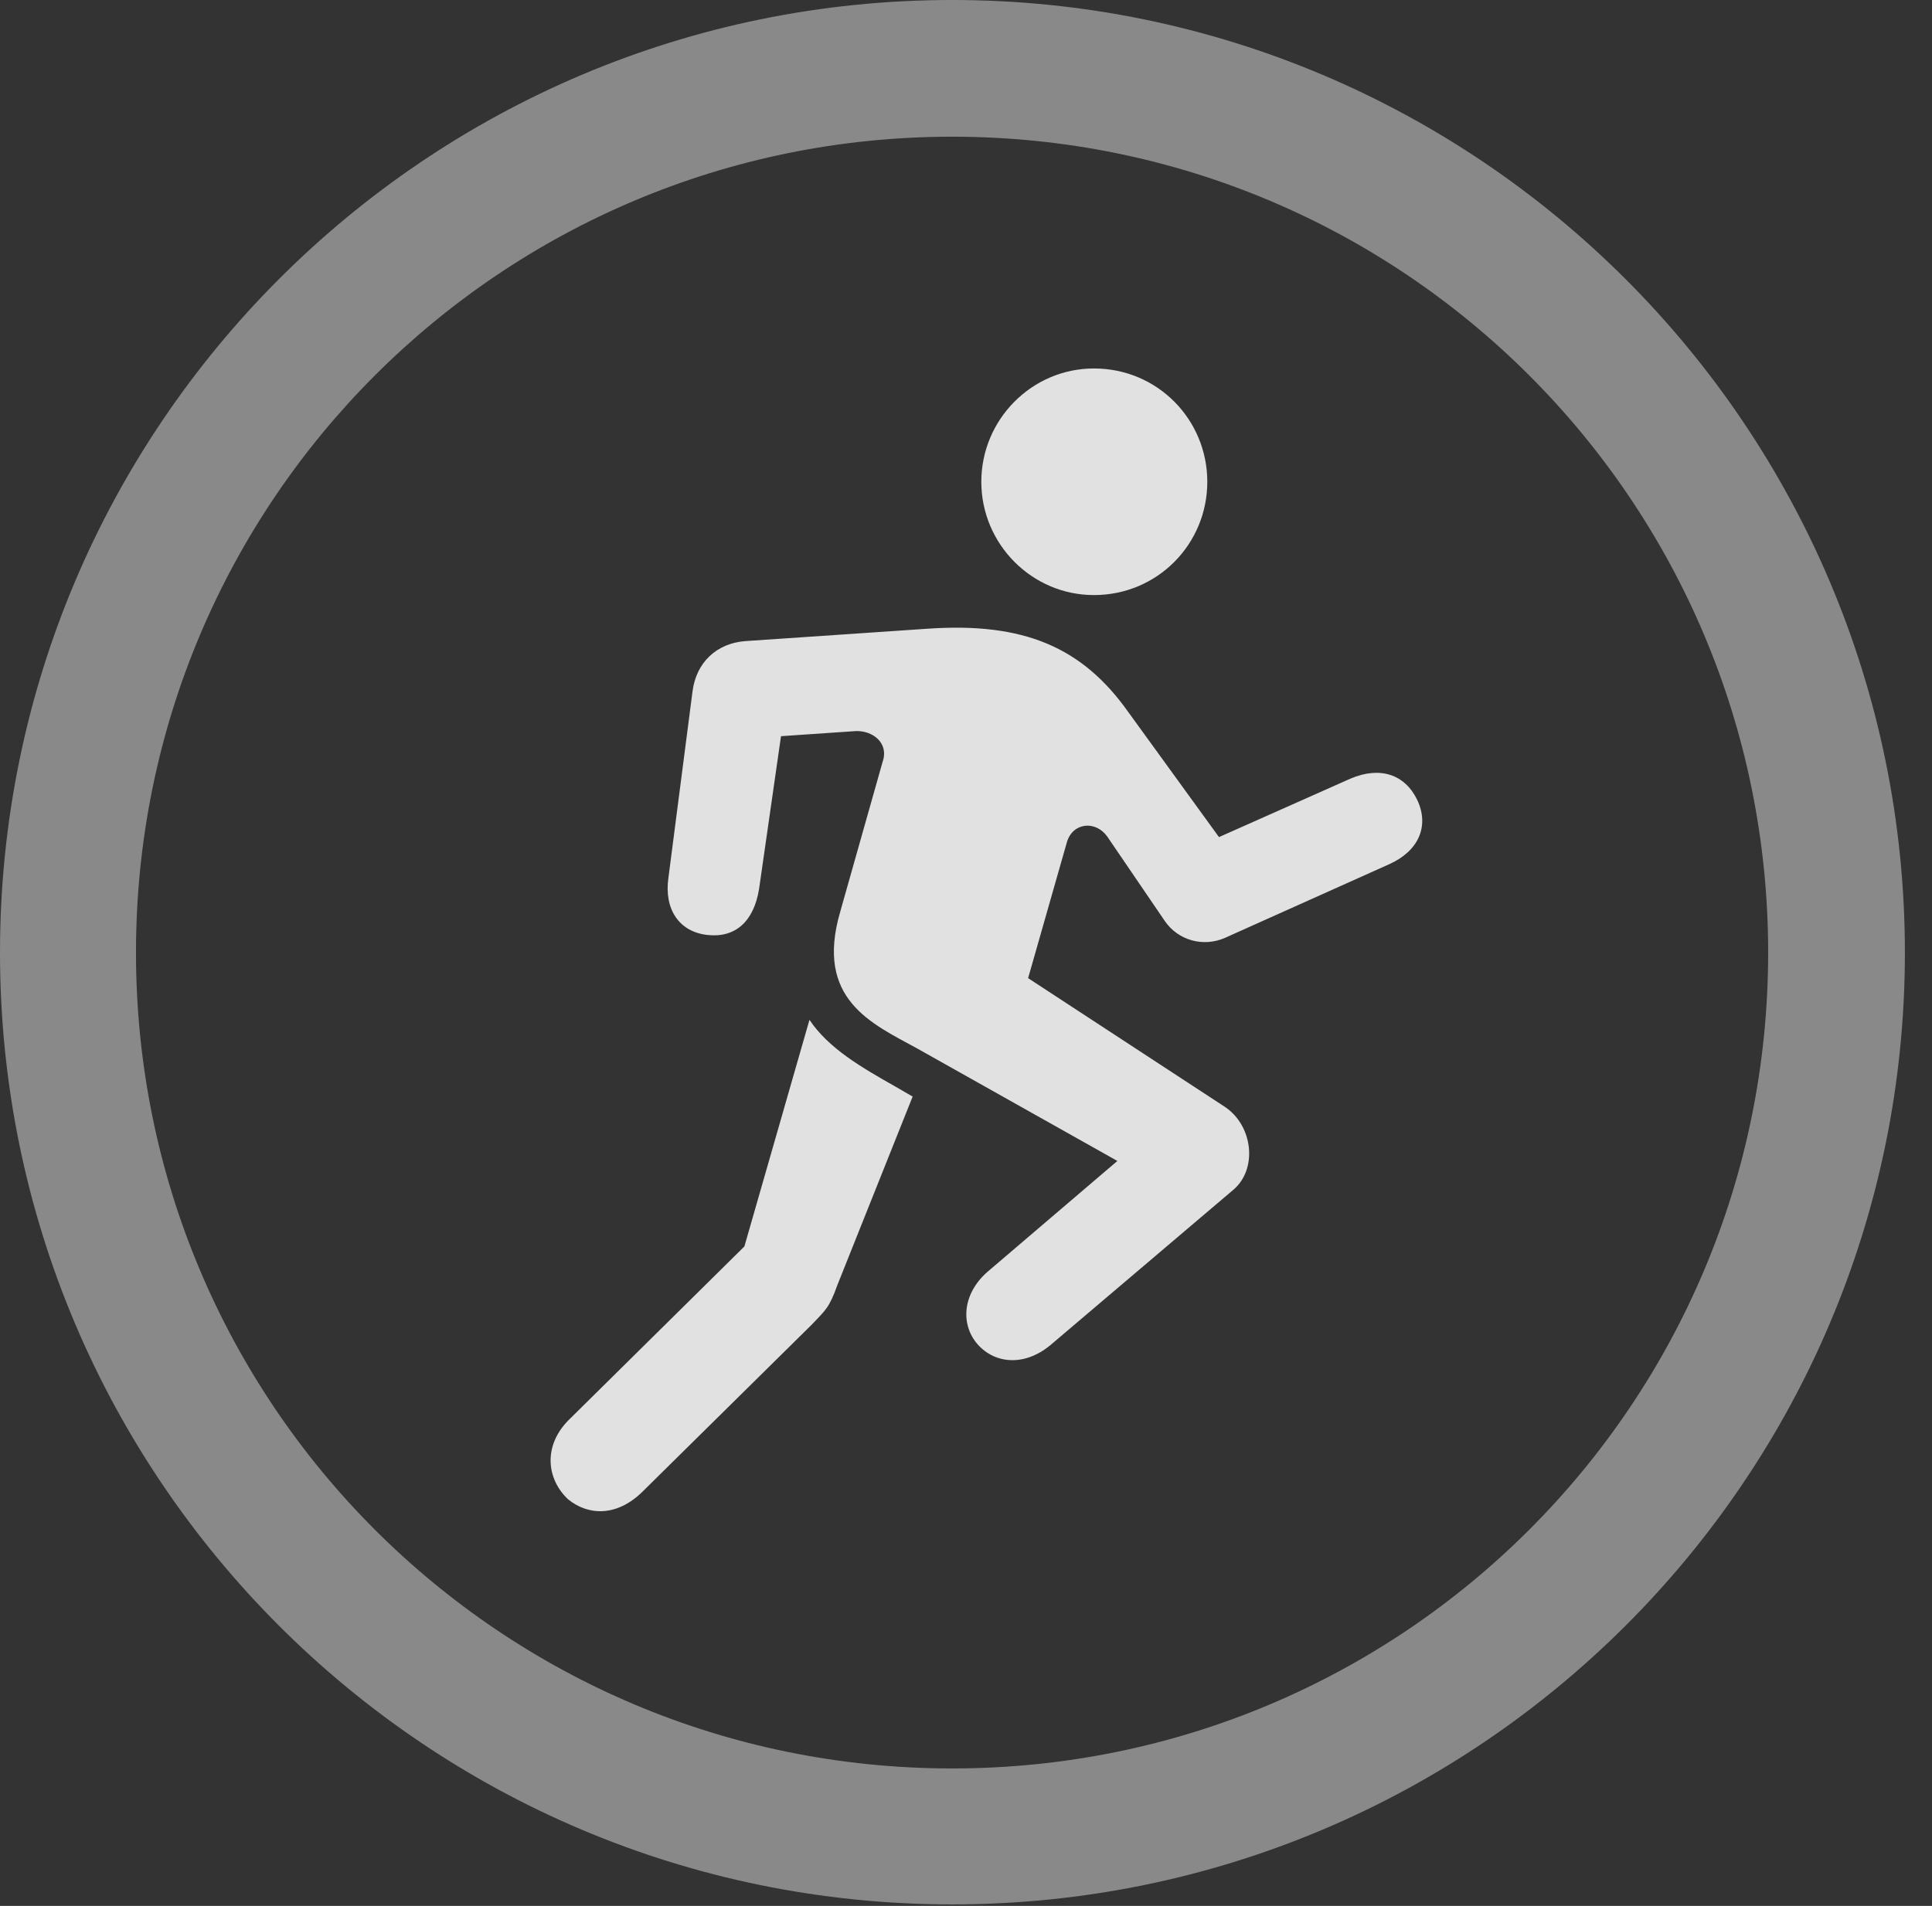 <?xml version="1.0" encoding="UTF-8"?>
<!--Generator: Apple Native CoreSVG 341-->
<!DOCTYPE svg
PUBLIC "-//W3C//DTD SVG 1.1//EN"
       "http://www.w3.org/Graphics/SVG/1.1/DTD/svg11.dtd">
<svg version="1.1" xmlns="http://www.w3.org/2000/svg" xmlns:xlink="http://www.w3.org/1999/xlink" viewBox="0 0 25.801 25.459">
 <rect x="0" y="0" width="25.801" height="25.459" fill="#333333" stroke="none"/>
 <g>
  <rect height="25.459" opacity="0" width="25.801" x="0" y="0"/>
  <path d="M12.715 25.439C19.736 25.439 25.439 19.746 25.439 12.725C25.439 5.703 19.736 0 12.715 0C5.693 0 0 5.703 0 12.725C0 19.746 5.693 25.439 12.715 25.439ZM12.715 23.623C6.689 23.623 1.816 18.75 1.816 12.725C1.816 6.699 6.689 1.826 12.715 1.826C18.74 1.826 23.613 6.699 23.613 12.725C23.613 18.75 18.74 23.623 12.715 23.623Z" fill="white" fill-opacity="0.425"/>
  <path d="M14.609 7.949C15.459 7.949 16.123 7.266 16.123 6.436C16.123 5.605 15.459 4.922 14.609 4.922C13.779 4.922 13.105 5.605 13.105 6.436C13.105 7.266 13.779 7.949 14.609 7.949ZM12.246 14.004L14.922 15.508L13.184 16.992C12.842 17.295 12.832 17.705 13.057 17.959C13.291 18.223 13.701 18.262 14.062 17.939L16.465 15.898C16.797 15.625 16.738 15.039 16.357 14.785L13.73 13.066L14.248 11.25C14.326 10.986 14.629 10.957 14.785 11.172L15.557 12.305C15.732 12.559 16.064 12.656 16.357 12.529L18.555 11.543C18.945 11.367 19.092 11.035 18.926 10.684C18.76 10.342 18.428 10.234 18.037 10.4L16.279 11.182L15.068 9.512C14.453 8.643 13.672 8.311 12.393 8.398L9.951 8.564C9.57 8.594 9.297 8.848 9.248 9.238L8.926 11.729C8.867 12.148 9.072 12.451 9.453 12.49C9.824 12.529 10.068 12.305 10.137 11.875L10.43 9.834L11.426 9.766C11.65 9.756 11.875 9.922 11.787 10.176L11.221 12.178C10.879 13.35 11.641 13.672 12.246 14.004ZM7.588 20.029C7.852 20.244 8.232 20.264 8.574 19.932L10.84 17.695C11.025 17.5 11.074 17.471 11.182 17.168L12.188 14.648L11.953 14.512C11.504 14.258 11.065 14.004 10.81 13.623L9.941 16.65L7.588 18.975C7.246 19.326 7.305 19.766 7.588 20.029Z" fill="white" fill-opacity="0.85"/>
 </g>
</svg>
